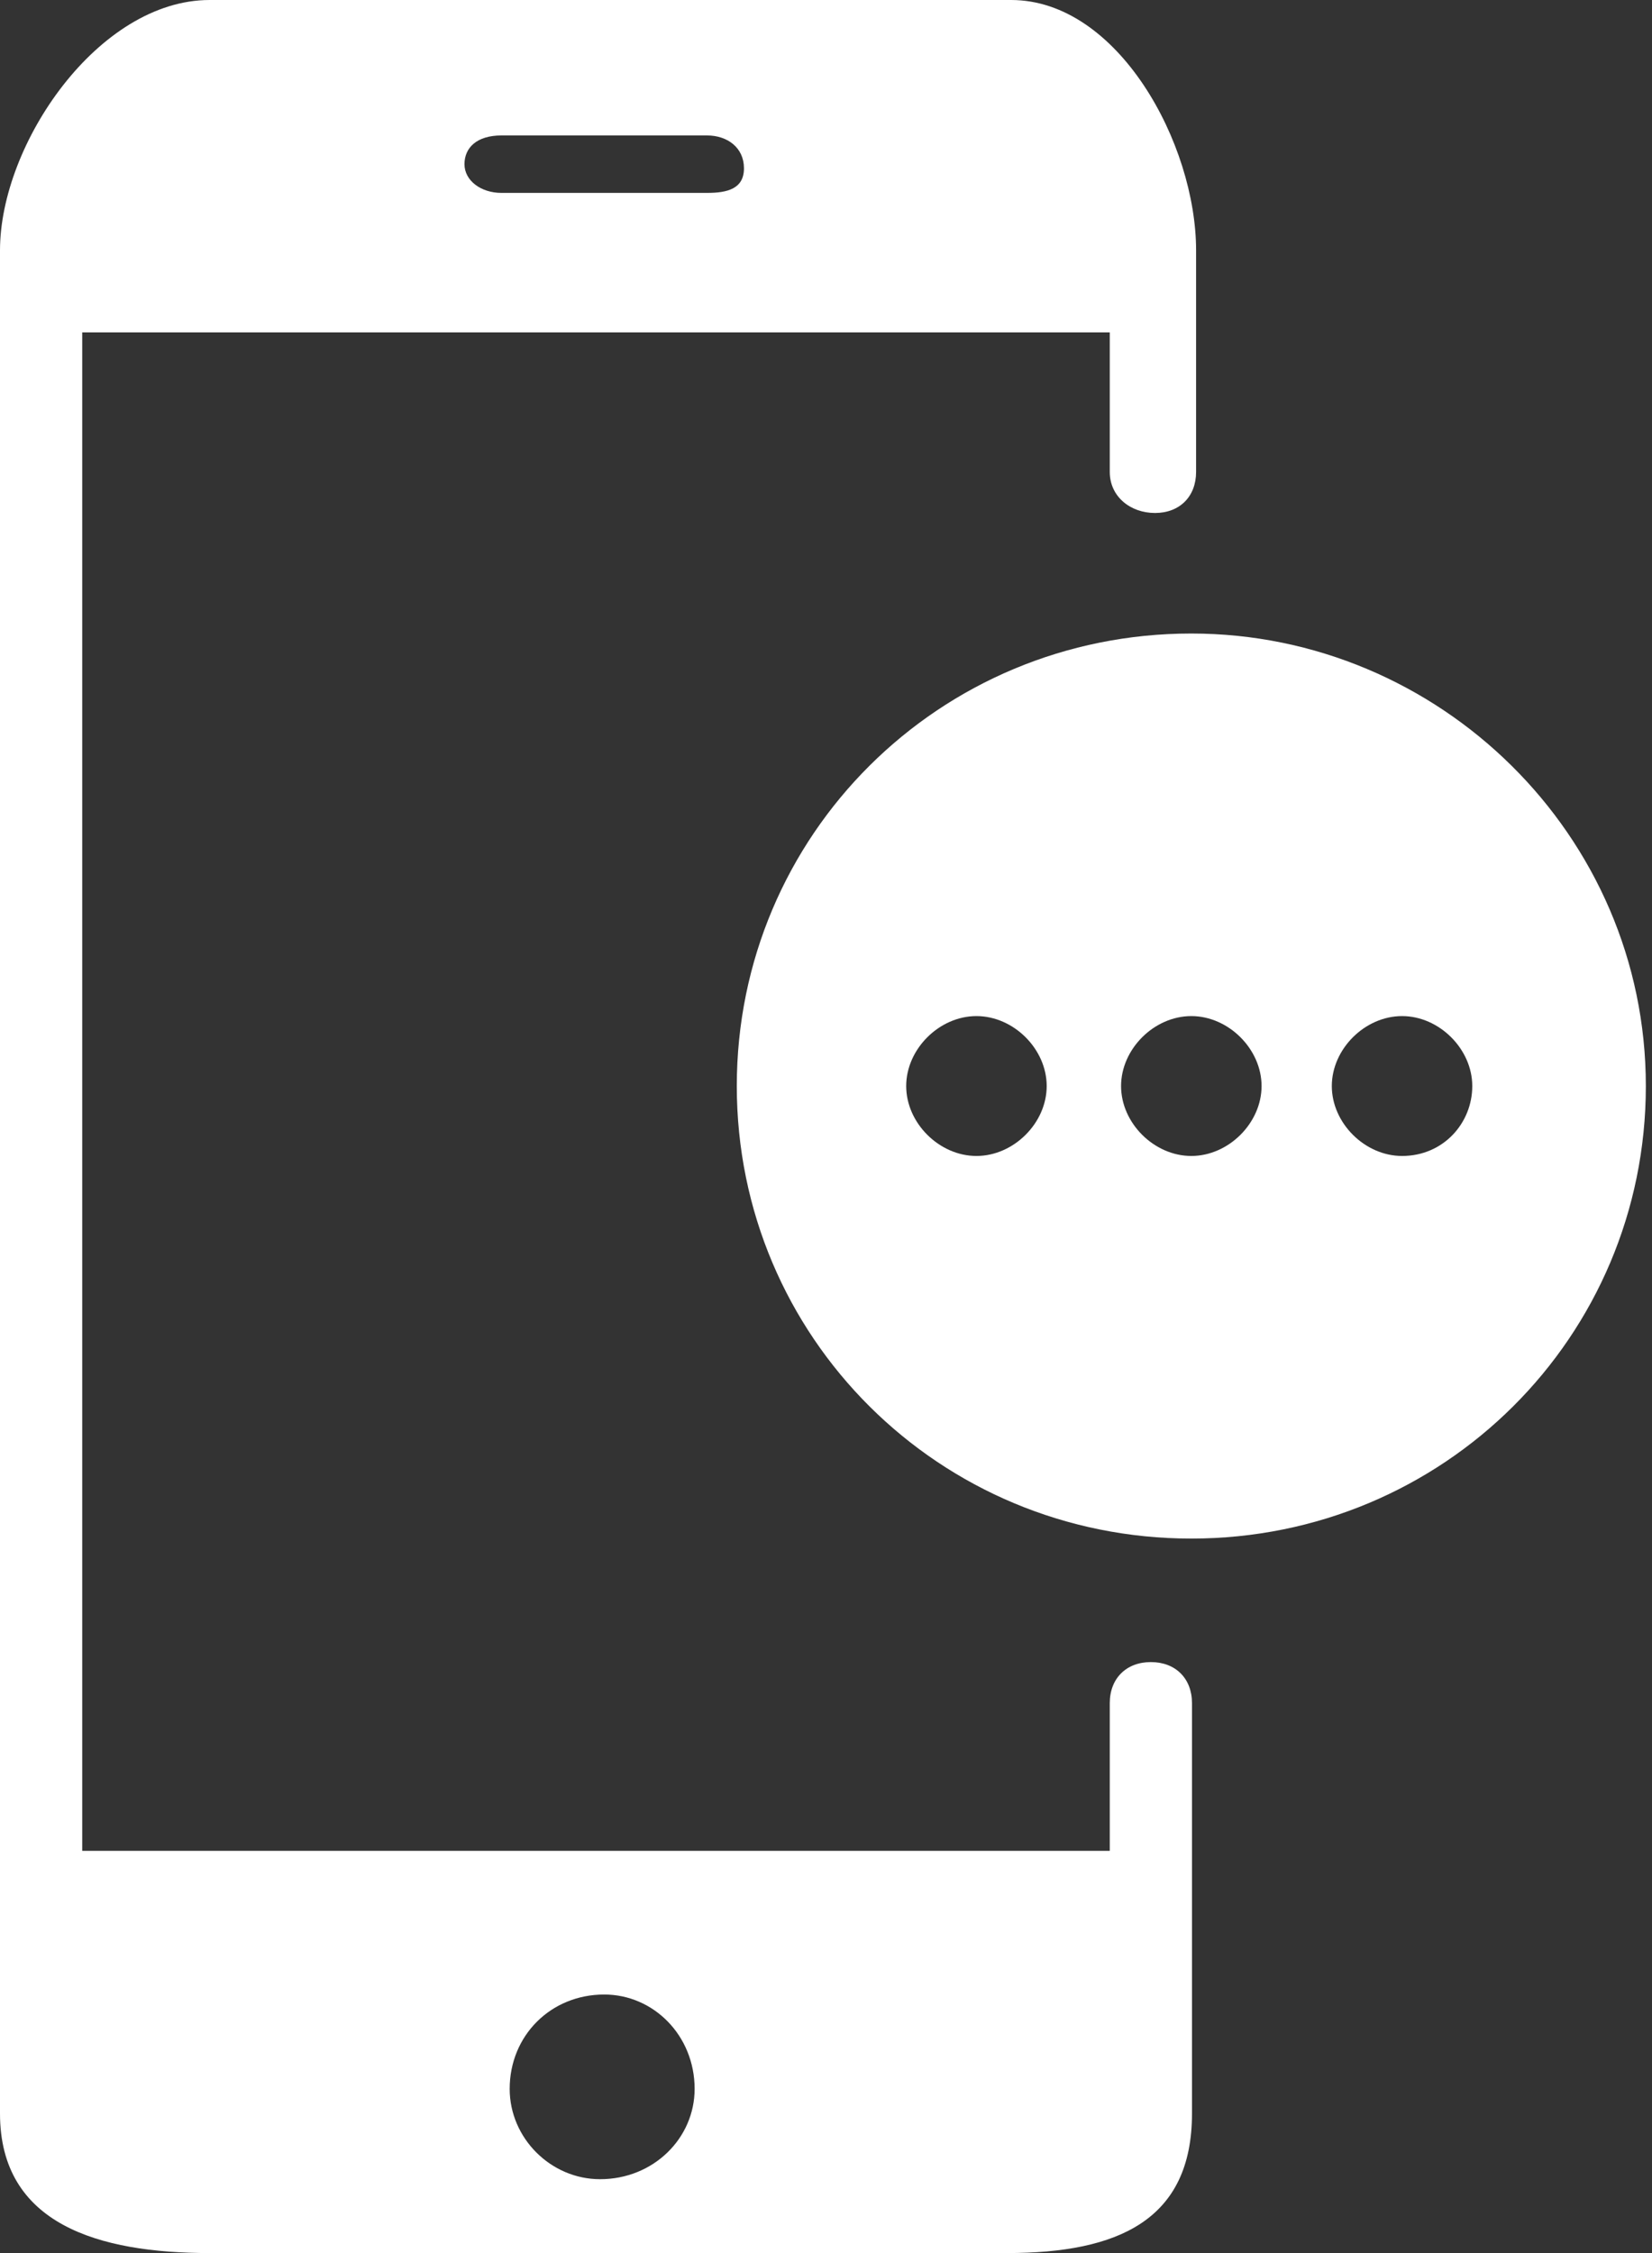 <?xml version="1.0" encoding="UTF-8"?>
<svg width="44px" height="60px" viewBox="0 0 44 60" version="1.1" xmlns="http://www.w3.org/2000/svg" xmlns:xlink="http://www.w3.org/1999/xlink">
    <rect x="0" y="0" width="44" height="60" fill="#333333" stroke="none"/>
    <!-- Generator: sketchtool 49.1 (51147) - http://www.bohemiancoding.com/sketch -->
    <title>B5D2CE17-906E-4514-B9E5-7350F4816031</title>
    <desc>Created with sketchtool.</desc>
    <defs></defs>
    <g id="Support" stroke="none" stroke-width="1" fill="none" fill-rule="evenodd">
        <g id="FAQ" transform="translate(-807, -566)" fill="#FFFFFF" fill-rule="nonzero">
            <g id="Stacked-Group" transform="translate(227, 566)">
                <g id="Stacked-Group-3" transform="translate(490, 0)">
                    <g id="noun_1234507_cc" transform="translate(90, 0)">
                        <path d="M30.763,13.661 C31.419,13.661 31.857,13.224 31.857,12.568 L31.857,6.667 C31.857,3.825 29.777,0 26.931,0 L5.583,0 C2.627,0 0,3.825 0,6.667 L0,56.284 C0,59.235 2.627,60 5.583,60 L26.821,60 C29.777,60 31.748,59.126 31.748,56.284 L31.748,45.355 C31.748,44.699 31.31,44.262 30.653,44.262 C29.996,44.262 29.558,44.699 29.558,45.355 L29.558,49.29 L2.19,49.29 L2.19,8.852 L29.558,8.852 L29.558,12.568 C29.558,13.224 30.106,13.661 30.763,13.661 C30.763,13.661 30.763,13.661 30.763,13.661 Z M16.093,53.115 C17.407,53.115 18.501,54.208 18.501,55.628 C18.501,56.94 17.407,58.033 15.983,58.033 C14.67,58.033 13.575,56.94 13.575,55.628 C13.575,54.208 14.67,53.115 16.093,53.115 C16.093,53.115 16.093,53.115 16.093,53.115 Z M18.83,5.137 L13.356,5.137 C12.809,5.137 12.371,4.809 12.371,4.372 C12.371,3.934 12.699,3.607 13.356,3.607 L18.83,3.607 C19.377,3.607 19.815,3.934 19.815,4.481 C19.815,5.027 19.377,5.137 18.83,5.137 Z" id="Shape"></path>
                        <path d="M31.73,16.871 C25.017,16.871 19.624,22.239 19.624,28.922 C19.624,35.604 25.017,40.973 31.73,40.973 C38.443,40.973 43.836,35.604 43.836,28.922 C43.836,22.239 38.333,16.871 31.73,16.871 Z M26.007,30.784 C25.017,30.784 24.136,29.908 24.136,28.922 C24.136,27.936 25.017,27.059 26.007,27.059 C26.998,27.059 27.878,27.936 27.878,28.922 C27.878,28.922 27.878,28.922 27.878,28.922 C27.878,29.908 26.998,30.784 26.007,30.784 Z M31.73,30.784 C30.739,30.784 29.859,29.908 29.859,28.922 C29.859,27.936 30.739,27.059 31.73,27.059 C32.72,27.059 33.601,27.936 33.601,28.922 C33.601,28.922 33.601,28.922 33.601,28.922 C33.601,29.908 32.72,30.784 31.73,30.784 Z M37.343,30.784 C36.352,30.784 35.472,29.908 35.472,28.922 C35.472,27.936 36.352,27.059 37.343,27.059 C38.333,27.059 39.213,27.936 39.213,28.922 C39.213,28.922 39.213,28.922 39.213,28.922 C39.213,29.908 38.443,30.784 37.343,30.784 Z" id="Shape"></path>
                    </g>
                </g>
            </g>
        </g>
    </g>
</svg>